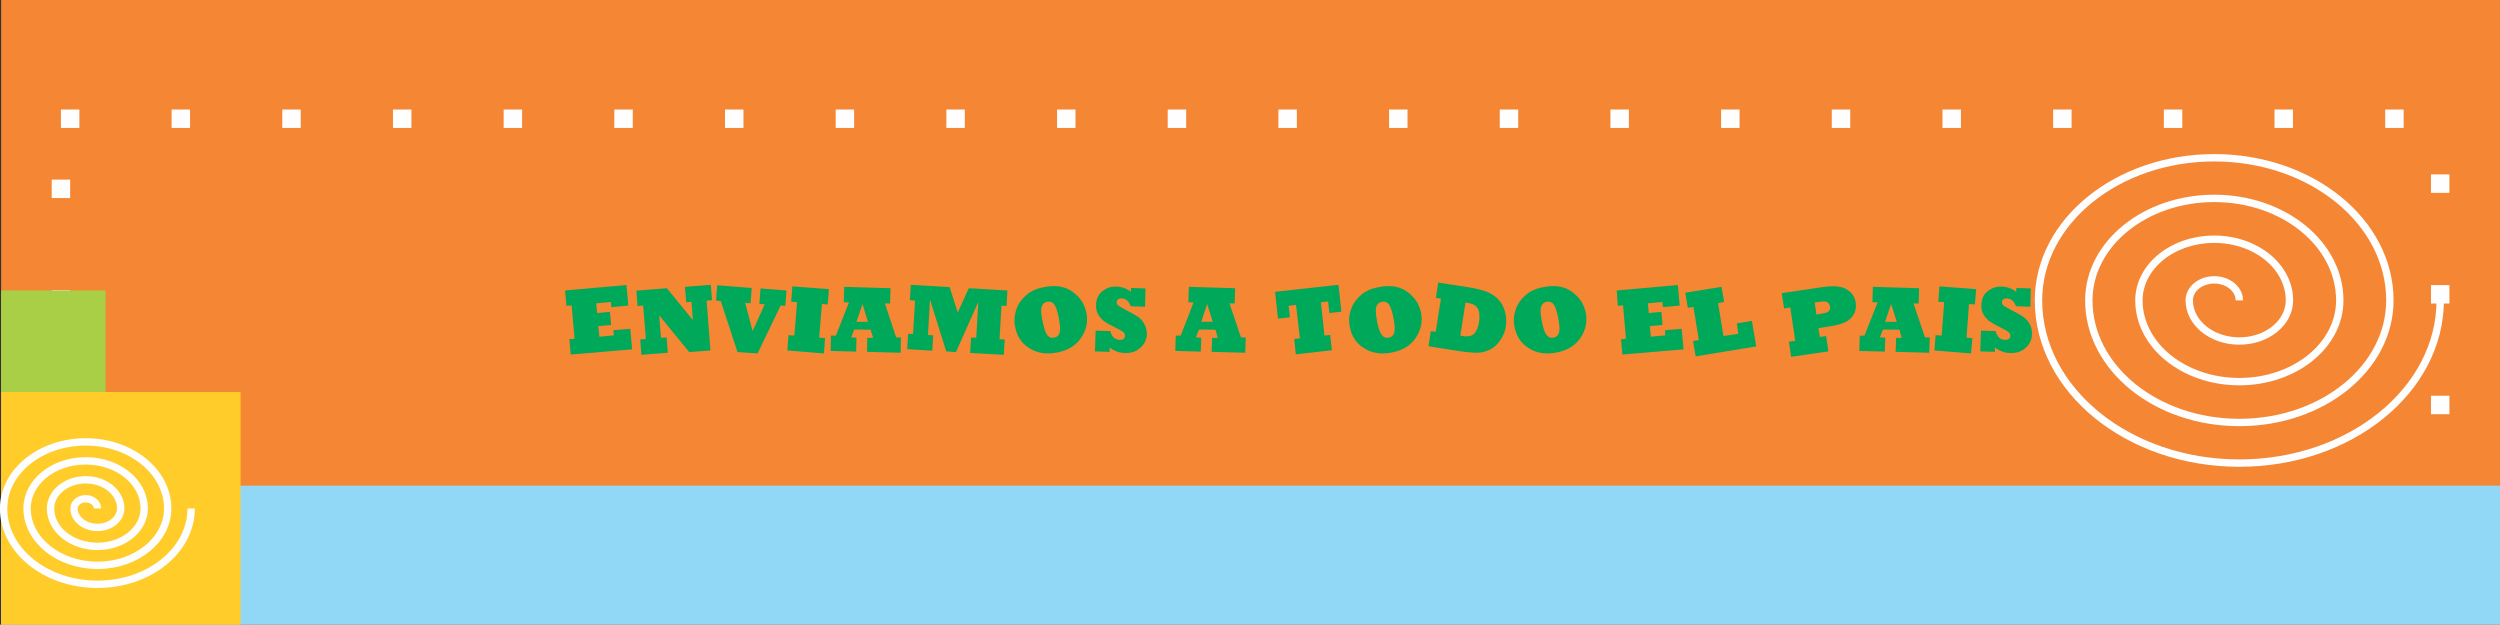 <?xml version="1.0" encoding="UTF-8"?>
<!DOCTYPE svg PUBLIC "-//W3C//DTD SVG 1.1//EN" "http://www.w3.org/Graphics/SVG/1.1/DTD/svg11.dtd">
<!-- Creator: CorelDRAW X7 -->
<svg xmlns="http://www.w3.org/2000/svg" xml:space="preserve" width="67.764mm" height="16.933mm" version="1.1" style="shape-rendering:geometricPrecision; text-rendering:geometricPrecision; image-rendering:optimizeQuality; fill-rule:evenodd; clip-rule:evenodd"
viewBox="0 0 11078 2768"
 xmlns:xlink="http://www.w3.org/1999/xlink">
 <rect x="0" y="0" width="11078" height="2768" fill="#333333" stroke="none"/>
 <defs>
  <style type="text/css">
   <![CDATA[
    .str1 {stroke:#FEFEFE;stroke-width:32.696}
    .str0 {stroke:#FEFEFE;stroke-width:81.74;stroke-dasharray:81.74 408.701}
    .fil1 {fill:none}
    .fil3 {fill:#FFCC29}
    .fil0 {fill:#F58634}
    .fil2 {fill:#91D8F7}
    .fil4 {fill:#A8CF45}
    .fil5 {fill:#00A859}
   ]]>
  </style>
 </defs>
 <g id="Capa_x0020_1">
  <rect class="fil0" x="5" width="11073" height="2768"/>
  <rect class="fil1 str0" x="270" y="526" width="10543" height="2139"/>
  <rect class="fil2" x="5" y="2152" width="11073" height="616"/>
  <rect class="fil3" x="5" y="1737" width="1061" height="1031"/>
  <rect class="fil4" x="5" y="1287" width="463" height="450"/>
  <path class="fil5" d="M2801 1548l-272 23 -6 -68 23 -2 -13 -148 -23 2 -6 -68 272 -24 8 91 -75 7 -2 -23 -65 6 4 43 57 -5 5 58 -57 5 5 47 64 -6 -2 -23 75 -6 8 91zm158 15l-117 9 -5 -68 25 -2 -12 -148 -25 2 -5 -68 135 -11 115 141 -6 -81 -23 2 -6 -68 115 -9 5 68 -24 2 17 221 -94 7 -133 -163 8 100 25 -2 5 68zm398 3l-89 -6 -74 -226 -21 -2 5 -68 153 12 -5 68 -24 -2 33 125 54 -119 -24 -1 5 -69 115 9 -5 68 -21 -1 -102 212zm294 0l-162 -13 5 -68 26 2 12 -148 -26 -2 5 -68 162 12 -5 68 -26 -2 -12 149 26 2 -5 68zm171 -219l-27 79 51 0 -24 -79zm-28 211l-113 -3 1 -68 22 0 58 -147 -23 -1 2 -68 205 6 -2 68 -23 -1 50 151 21 0 -1 68 -149 -4 1 -62 26 0 -11 -36 -73 -1 -13 35 23 1 -1 62zm337 -4l-111 -7 4 -68 22 1 9 -148 -23 -2 4 -68 172 10 36 113 49 -108 171 10 -4 69 -22 -2 -9 149 23 1 -4 68 -149 -8 4 -69 23 2 9 -159 -99 222 -43 -3 -72 -230 -9 157 23 2 -4 68zm489 -130c6,31 13,51 21,61 8,10 18,14 30,11 12,-2 21,-9 24,-21 4,-12 3,-34 -3,-65 -6,-31 -13,-52 -21,-62 -8,-10 -18,-13 -31,-11 -12,3 -20,10 -24,21 -4,12 -3,34 4,66zm-122 23c-5,-23 -3,-47 4,-71 7,-24 21,-46 42,-65 7,-7 15,-13 24,-18 8,-5 17,-9 27,-13 10,-3 21,-6 33,-8 50,-10 92,-3 125,21 17,12 30,26 40,41 10,16 17,33 21,52 8,39 0,76 -23,110 -23,35 -59,57 -107,66 -47,9 -88,3 -122,-19 -35,-21 -56,-53 -64,-96zm419 112l-65 -2 3 -92 65 2c6,25 20,38 42,39 15,0 23,-6 23,-18 0,-6 -2,-12 -7,-16 -6,-5 -18,-12 -36,-21 -23,-11 -40,-21 -50,-28 -10,-8 -19,-18 -26,-30 -7,-13 -10,-26 -9,-41 0,-27 10,-47 27,-61 18,-15 39,-22 64,-21 25,1 46,9 63,23l1 -17 64 2 -2 81 -64 -2c-7,-22 -20,-34 -40,-35 -14,0 -21,6 -22,17 0,6 2,11 6,14 4,3 16,10 36,21 28,14 46,25 56,32 4,3 9,8 14,14 5,5 9,11 12,18 7,13 10,28 10,43 -1,24 -11,44 -29,60 -18,17 -41,24 -68,23 -25,0 -48,-9 -68,-24l0 19zm432 -212l-26 79 51 0 -25 -79zm-28 211l-113 -3 2 -68 22 0 57 -147 -23 -1 2 -68 205 6 -2 68 -23 -1 51 151 21 0 -2 68 -149 -4 2 -62 25 0 -10 -36 -73 -1 -14 35 24 1 -2 62zm581 -6l-160 18 -7 -68 25 -3 -17 -148 -33 4 6 51 -53 6 -13 -119 281 -31 13 119 -53 6 -6 -51 -32 3 16 148 25 -3 8 68zm200 -128c6,31 13,51 22,61 7,10 18,14 30,11 12,-2 20,-9 24,-21 4,-12 3,-34 -3,-65 -6,-31 -13,-52 -21,-62 -8,-10 -18,-13 -31,-11 -12,3 -20,10 -24,21 -4,12 -3,34 3,66zm-121 23c-5,-23 -4,-47 4,-71 7,-24 21,-46 42,-65 7,-7 15,-13 23,-18 9,-5 18,-9 28,-13 10,-3 21,-6 33,-8 50,-10 92,-3 125,21 16,12 30,26 40,41 10,16 17,33 21,52 7,39 0,76 -23,110 -23,35 -59,57 -107,66 -47,9 -88,3 -122,-19 -35,-21 -56,-53 -64,-96zm513 -107l-23 147 11 2c25,4 43,-1 53,-13 10,-13 16,-29 19,-50 2,-12 2,-25 1,-37 -1,-13 -6,-23 -13,-31 -8,-8 -22,-14 -44,-17l-4 -1zm-33 215l-131 -21 10 -67 22 3 23 -147 -22 -3 10 -68 136 21c30,5 55,11 74,18 19,6 36,17 52,31 15,15 26,33 33,55 3,11 5,22 6,33 1,12 0,23 -1,36 -4,24 -13,46 -27,64 -13,19 -28,32 -46,40 -17,8 -35,13 -54,13 -18,0 -47,-2 -85,-8zm371 -131c6,31 13,51 22,61 7,10 18,14 30,11 12,-2 20,-9 24,-21 4,-12 3,-34 -3,-65 -6,-31 -13,-52 -21,-62 -8,-10 -18,-13 -31,-11 -12,3 -20,10 -24,21 -4,12 -3,34 3,66zm-121 23c-5,-23 -4,-47 4,-71 7,-24 21,-46 42,-65 7,-7 15,-13 23,-18 9,-5 18,-9 28,-13 10,-3 21,-6 33,-8 50,-10 92,-3 125,21 16,12 30,26 40,41 10,16 17,33 21,52 7,39 0,76 -23,110 -23,35 -59,57 -107,66 -47,9 -88,3 -122,-19 -35,-21 -56,-53 -64,-96zm749 101l-271 23 -6 -68 22 -2 -13 -148 -23 2 -5 -68 271 -24 8 91 -74 7 -3 -23 -64 6 4 43 56 -5 5 58 -56 5 4 47 64 -6 -1 -23 74 -6 8 91zm322 -13l-268 44 -12 -68 26 -4 -24 -147 -25 4 -11 -67 160 -26 12 67 -27 5 24 146 66 -10 -7 -46 67 -11 19 113zm259 -195l8 54 22 -4c14,-2 25,-5 31,-10 6,-4 8,-12 7,-22 -1,-6 -4,-12 -8,-16 -4,-4 -9,-6 -15,-6 -5,-1 -15,0 -28,2l-17 2zm61 217l-165 24 -10 -67 28 -4 -22 -148 -27 5 -11 -68 174 -26c40,-6 69,-6 89,-1 19,5 34,14 45,26 11,12 17,26 20,42 3,20 0,38 -8,52 -9,15 -21,27 -37,35 -16,8 -41,15 -76,20l-44 7 6 39 28 -4 10 68zm278 -210l-27 79 52 0 -25 -79zm-28 211l-113 -3 2 -68 21 0 58 -147 -23 -1 2 -68 205 6 -2 68 -23 -1 51 151 21 0 -2 68 -149 -4 2 -62 25 0 -10 -36 -73 -1 -14 35 24 1 -2 62zm382 8l-162 -13 5 -68 27 2 11 -148 -26 -2 5 -68 163 12 -6 68 -26 -2 -11 149 26 2 -6 68zm106 -7l-65 -2 3 -92 65 2c6,25 20,38 42,39 15,0 23,-6 23,-18 0,-6 -2,-12 -7,-16 -6,-5 -18,-12 -36,-21 -23,-11 -40,-21 -50,-28 -10,-8 -19,-18 -26,-30 -7,-13 -10,-26 -9,-41 0,-27 10,-47 27,-61 18,-15 39,-22 64,-21 25,1 46,9 63,23l1 -17 64 2 -2 81 -64 -2c-7,-22 -21,-34 -40,-35 -14,0 -22,6 -22,17 0,6 2,11 6,14 3,3 16,10 36,21 28,14 46,25 56,32 4,3 9,8 14,14 5,5 9,11 12,18 7,13 10,28 9,43 0,24 -10,44 -28,60 -18,17 -41,24 -68,23 -25,0 -48,-9 -68,-24l0 19z"/>
  <path class="fil1 str1" d="M432 2253c0,-24 -24,-43 -52,-43 -29,0 -52,19 -52,43 0,46 46,84 104,84 57,0 103,-38 103,-84 0,-70 -69,-127 -155,-127 -86,0 -156,57 -156,127 0,93 93,168 208,168 114,0 207,-75 207,-168 0,-117 -116,-211 -259,-211 -144,0 -260,94 -260,211 0,139 140,252 312,252 172,0 311,-113 311,-252 0,-163 -163,-295 -363,-295 -201,0 -364,132 -364,295 0,186 186,336 416,336 229,0 415,-150 415,-336"/>
  <path class="fil1 str1" d="M9923 1331c0,-50 -50,-91 -111,-91 -62,0 -111,41 -111,91 0,99 99,180 222,180 123,0 222,-81 222,-180 0,-150 -149,-271 -333,-271 -185,0 -334,121 -334,271 0,199 199,360 445,360 246,0 445,-161 445,-360 0,-250 -249,-452 -556,-452 -307,0 -556,202 -556,452 0,299 298,541 667,541 369,0 667,-242 667,-541 0,-349 -348,-632 -778,-632 -430,0 -779,283 -779,632 0,398 399,721 890,721 491,0 890,-323 890,-721"/>
 </g>
</svg>
